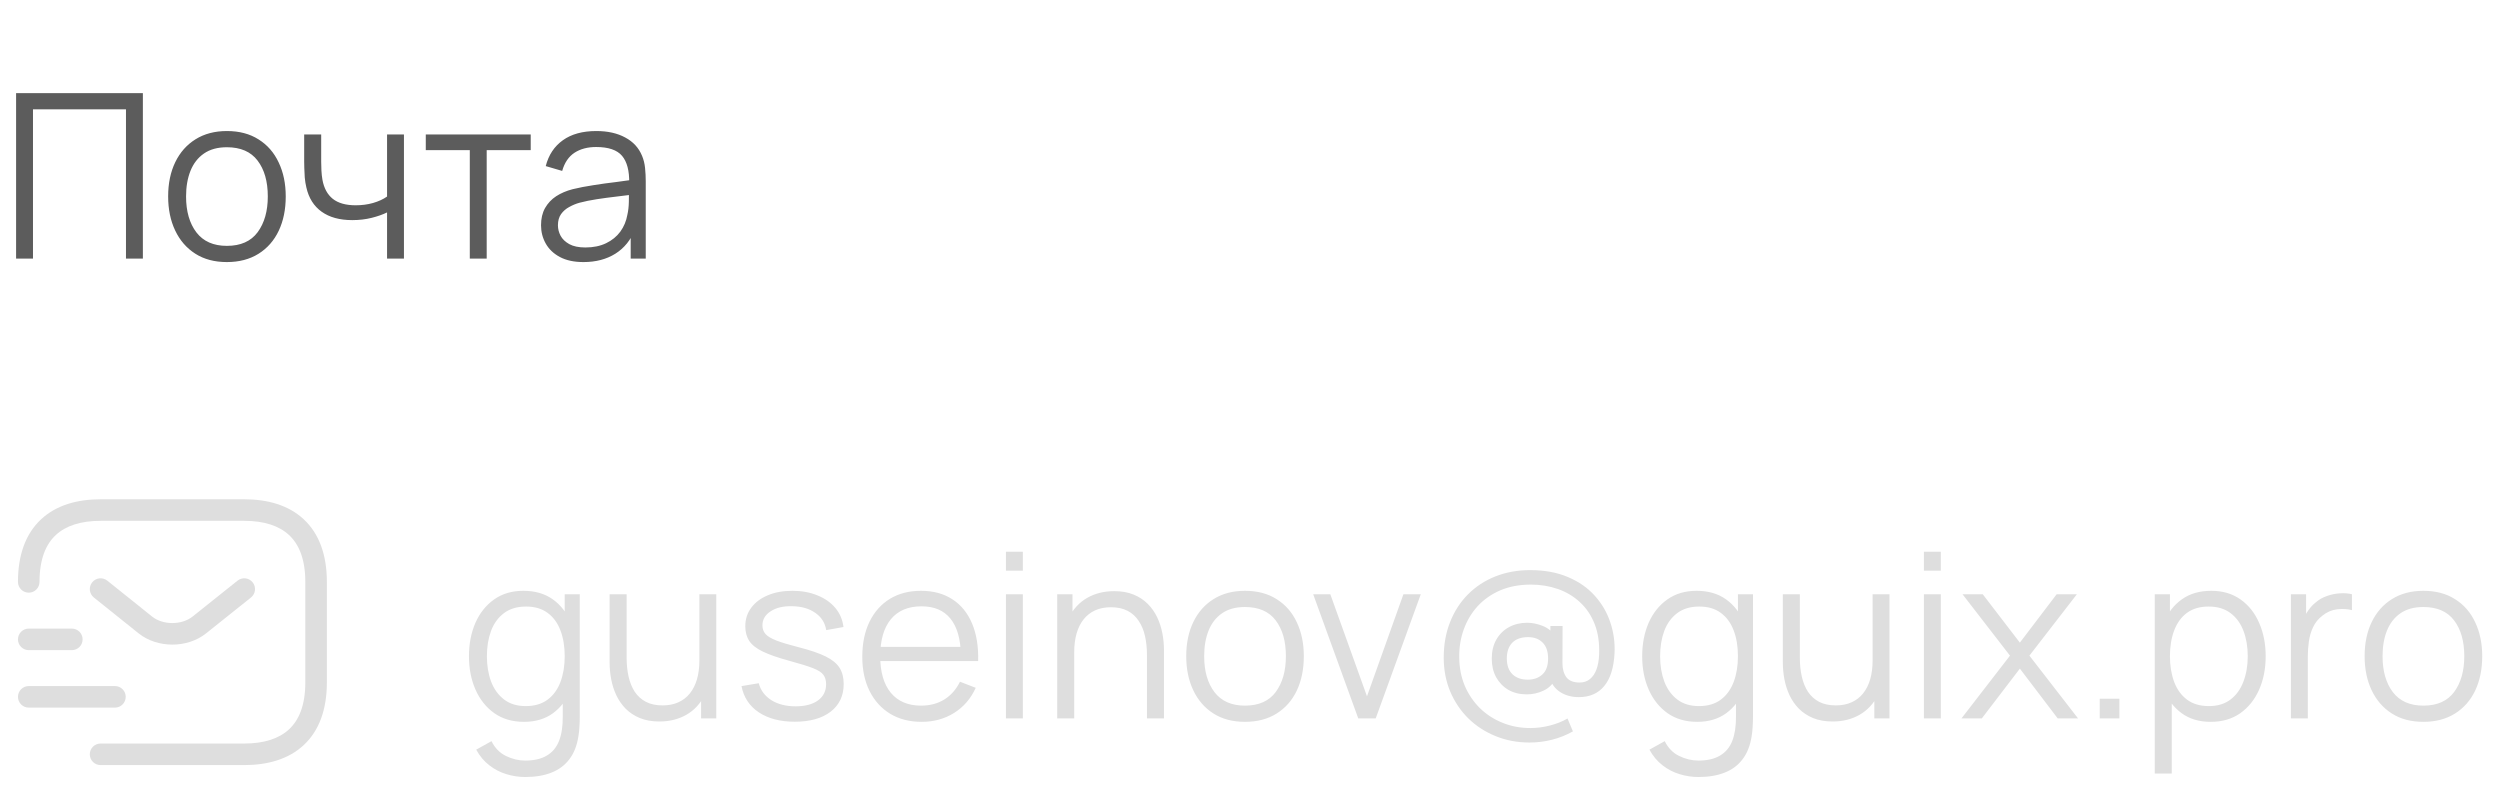 <svg width="174" height="56" viewBox="0 0 174 56" fill="none" xmlns="http://www.w3.org/2000/svg">
<path d="M1.12 18V6.48H9.944V18H8.768V7.608H2.296V18H1.12ZM15.79 18.24C14.932 18.24 14.198 18.045 13.591 17.656C12.982 17.267 12.516 16.728 12.191 16.04C11.865 15.352 11.703 14.563 11.703 13.672C11.703 12.765 11.868 11.971 12.198 11.288C12.529 10.605 12.998 10.075 13.607 9.696C14.22 9.312 14.948 9.12 15.79 9.12C16.654 9.12 17.39 9.315 17.998 9.704C18.612 10.088 19.078 10.624 19.398 11.312C19.724 11.995 19.887 12.781 19.887 13.672C19.887 14.579 19.724 15.376 19.398 16.064C19.073 16.747 18.604 17.28 17.991 17.664C17.377 18.048 16.644 18.24 15.79 18.24ZM15.79 17.112C16.75 17.112 17.465 16.795 17.934 16.16C18.404 15.52 18.639 14.691 18.639 13.672C18.639 12.627 18.401 11.795 17.927 11.176C17.457 10.557 16.745 10.248 15.79 10.248C15.145 10.248 14.612 10.395 14.191 10.688C13.774 10.976 13.463 11.379 13.255 11.896C13.052 12.408 12.95 13 12.95 13.672C12.95 14.712 13.191 15.547 13.671 16.176C14.15 16.8 14.857 17.112 15.79 17.112ZM26.939 18V14.784C26.651 14.928 26.297 15.053 25.875 15.16C25.454 15.267 25.001 15.32 24.515 15.32C23.641 15.32 22.931 15.125 22.387 14.736C21.843 14.347 21.489 13.784 21.323 13.048C21.27 12.829 21.233 12.597 21.211 12.352C21.195 12.107 21.185 11.885 21.179 11.688C21.174 11.491 21.171 11.349 21.171 11.264V9.36H22.355V11.264C22.355 11.44 22.361 11.64 22.371 11.864C22.382 12.088 22.406 12.307 22.443 12.52C22.55 13.101 22.79 13.541 23.163 13.84C23.542 14.139 24.073 14.288 24.755 14.288C25.182 14.288 25.585 14.235 25.963 14.128C26.347 14.016 26.673 13.867 26.939 13.68V9.36H28.115V18H26.939ZM32.698 18V10.448H29.634V9.36H36.938V10.448H33.874V18H32.698ZM40.608 18.24C39.957 18.24 39.41 18.123 38.968 17.888C38.53 17.653 38.202 17.341 37.984 16.952C37.765 16.563 37.656 16.139 37.656 15.68C37.656 15.211 37.749 14.811 37.936 14.48C38.128 14.144 38.386 13.869 38.712 13.656C39.042 13.443 39.424 13.28 39.856 13.168C40.293 13.061 40.776 12.968 41.304 12.888C41.837 12.803 42.357 12.731 42.864 12.672C43.376 12.608 43.824 12.547 44.208 12.488L43.792 12.744C43.808 11.891 43.642 11.259 43.296 10.848C42.949 10.437 42.346 10.232 41.488 10.232C40.896 10.232 40.394 10.365 39.984 10.632C39.578 10.899 39.293 11.32 39.128 11.896L37.984 11.56C38.181 10.787 38.578 10.187 39.176 9.76C39.773 9.333 40.549 9.12 41.504 9.12C42.293 9.12 42.962 9.269 43.512 9.568C44.066 9.861 44.458 10.288 44.688 10.848C44.794 11.099 44.864 11.379 44.896 11.688C44.928 11.997 44.944 12.312 44.944 12.632V18H43.896V15.832L44.2 15.96C43.906 16.701 43.45 17.267 42.832 17.656C42.213 18.045 41.472 18.24 40.608 18.24ZM40.744 17.224C41.293 17.224 41.773 17.125 42.184 16.928C42.594 16.731 42.925 16.461 43.176 16.12C43.426 15.773 43.589 15.384 43.664 14.952C43.728 14.675 43.762 14.371 43.768 14.04C43.773 13.704 43.776 13.453 43.776 13.288L44.224 13.52C43.824 13.573 43.389 13.627 42.92 13.68C42.456 13.733 41.997 13.795 41.544 13.864C41.096 13.933 40.69 14.016 40.328 14.112C40.082 14.181 39.845 14.28 39.616 14.408C39.386 14.531 39.197 14.696 39.048 14.904C38.904 15.112 38.832 15.371 38.832 15.68C38.832 15.931 38.893 16.173 39.016 16.408C39.144 16.643 39.346 16.837 39.624 16.992C39.906 17.147 40.28 17.224 40.744 17.224Z" fill="#5C5C5C"/>
<path fill-rule="evenodd" clip-rule="evenodd" d="M3.885 37.237C3.205 37.868 2.75 38.893 2.75 40.5C2.75 40.914 2.414 41.25 2 41.25C1.586 41.25 1.25 40.914 1.25 40.5C1.25 38.607 1.795 37.132 2.865 36.138C3.925 35.154 5.385 34.75 7 34.75H17C18.615 34.75 20.075 35.154 21.135 36.138C22.205 37.132 22.75 38.607 22.75 40.5V47.5C22.75 49.393 22.205 50.868 21.135 51.862C20.075 52.846 18.615 53.25 17 53.25H7C6.586 53.25 6.25 52.914 6.25 52.5C6.25 52.086 6.586 51.75 7 51.75H17C18.385 51.75 19.425 51.404 20.115 50.763C20.795 50.132 21.25 49.107 21.25 47.5V40.5C21.25 38.893 20.795 37.868 20.115 37.237C19.425 36.596 18.385 36.25 17 36.25H7C5.615 36.25 4.575 36.596 3.885 37.237Z" fill="#DEDEDE"/>
<path fill-rule="evenodd" clip-rule="evenodd" d="M17.586 40.532C17.845 40.856 17.792 41.328 17.468 41.586L14.337 44.087C13.034 45.124 10.956 45.124 9.653 44.087L9.651 44.085L6.531 41.585C6.208 41.326 6.156 40.854 6.415 40.531C6.674 40.208 7.146 40.156 7.469 40.415L10.588 42.914C11.345 43.516 12.646 43.515 13.402 42.913C13.402 42.914 13.403 42.913 13.402 42.913L16.532 40.414C16.856 40.156 17.328 40.208 17.586 40.532Z" fill="#DEDEDE"/>
<path fill-rule="evenodd" clip-rule="evenodd" d="M1.25 48.5C1.25 48.086 1.586 47.75 2 47.75H8C8.414 47.75 8.75 48.086 8.75 48.5C8.75 48.914 8.414 49.25 8 49.25H2C1.586 49.25 1.25 48.914 1.25 48.5Z" fill="#DEDEDE"/>
<path fill-rule="evenodd" clip-rule="evenodd" d="M1.25 44.5C1.25 44.086 1.586 43.75 2 43.75H5C5.414 43.75 5.75 44.086 5.75 44.5C5.75 44.914 5.414 45.25 5 45.25H2C1.586 45.25 1.25 44.914 1.25 44.5Z" fill="#DEDEDE"/>
<path d="M36.552 54.08C36.109 54.08 35.672 54.013 35.24 53.88C34.813 53.752 34.419 53.547 34.056 53.264C33.693 52.987 33.389 52.624 33.144 52.176L34.208 51.584C34.448 52.064 34.784 52.408 35.216 52.616C35.653 52.829 36.099 52.936 36.552 52.936C37.176 52.936 37.68 52.819 38.064 52.584C38.453 52.355 38.736 52.013 38.912 51.56C39.088 51.107 39.173 50.541 39.168 49.864V47.56H39.304V41.36H40.352V49.88C40.352 50.125 40.344 50.36 40.328 50.584C40.317 50.813 40.293 51.037 40.256 51.256C40.155 51.901 39.944 52.432 39.624 52.848C39.309 53.264 38.893 53.573 38.376 53.776C37.864 53.979 37.256 54.08 36.552 54.08ZM36.472 50.24C35.667 50.24 34.979 50.04 34.408 49.64C33.837 49.235 33.4 48.688 33.096 48C32.792 47.312 32.64 46.536 32.64 45.672C32.64 44.813 32.789 44.04 33.088 43.352C33.392 42.664 33.827 42.12 34.392 41.72C34.957 41.32 35.635 41.12 36.424 41.12C37.235 41.12 37.917 41.317 38.472 41.712C39.027 42.107 39.445 42.648 39.728 43.336C40.016 44.019 40.16 44.797 40.16 45.672C40.16 46.531 40.019 47.307 39.736 48C39.453 48.688 39.037 49.235 38.488 49.64C37.939 50.04 37.267 50.24 36.472 50.24ZM36.592 49.144C37.205 49.144 37.712 48.995 38.112 48.696C38.512 48.397 38.811 47.987 39.008 47.464C39.205 46.936 39.304 46.339 39.304 45.672C39.304 44.995 39.205 44.397 39.008 43.88C38.811 43.357 38.512 42.949 38.112 42.656C37.717 42.363 37.219 42.216 36.616 42.216C35.997 42.216 35.485 42.368 35.08 42.672C34.675 42.976 34.373 43.389 34.176 43.912C33.984 44.435 33.888 45.021 33.888 45.672C33.888 46.328 33.987 46.92 34.184 47.448C34.387 47.971 34.688 48.384 35.088 48.688C35.488 48.992 35.989 49.144 36.592 49.144ZM45.893 50.216C45.375 50.216 44.922 50.136 44.533 49.976C44.149 49.816 43.821 49.6 43.549 49.328C43.282 49.056 43.066 48.747 42.901 48.4C42.735 48.048 42.615 47.677 42.541 47.288C42.466 46.893 42.429 46.501 42.429 46.112V41.36H43.613V45.768C43.613 46.243 43.658 46.683 43.749 47.088C43.839 47.493 43.983 47.848 44.181 48.152C44.383 48.451 44.642 48.683 44.957 48.848C45.277 49.013 45.663 49.096 46.117 49.096C46.533 49.096 46.898 49.024 47.213 48.88C47.533 48.736 47.799 48.531 48.013 48.264C48.231 47.992 48.397 47.664 48.509 47.28C48.621 46.891 48.677 46.453 48.677 45.968L49.509 46.152C49.509 47.037 49.354 47.781 49.045 48.384C48.735 48.987 48.309 49.443 47.765 49.752C47.221 50.061 46.597 50.216 45.893 50.216ZM48.797 50V47.872H48.677V41.36H49.853V50H48.797ZM55.313 50.232C54.299 50.232 53.465 50.013 52.809 49.576C52.158 49.139 51.758 48.531 51.609 47.752L52.809 47.552C52.937 48.043 53.227 48.435 53.681 48.728C54.139 49.016 54.705 49.16 55.377 49.16C56.033 49.16 56.55 49.024 56.929 48.752C57.307 48.475 57.497 48.099 57.497 47.624C57.497 47.357 57.435 47.141 57.313 46.976C57.195 46.805 56.953 46.648 56.585 46.504C56.217 46.36 55.667 46.189 54.937 45.992C54.153 45.779 53.539 45.565 53.097 45.352C52.654 45.139 52.339 44.893 52.153 44.616C51.966 44.333 51.873 43.989 51.873 43.584C51.873 43.093 52.011 42.664 52.289 42.296C52.566 41.923 52.95 41.635 53.441 41.432C53.931 41.224 54.502 41.12 55.153 41.12C55.803 41.12 56.385 41.227 56.897 41.44C57.414 41.648 57.83 41.941 58.145 42.32C58.459 42.699 58.646 43.139 58.705 43.64L57.505 43.856C57.425 43.349 57.171 42.949 56.745 42.656C56.323 42.357 55.787 42.203 55.137 42.192C54.523 42.176 54.025 42.293 53.641 42.544C53.257 42.789 53.065 43.117 53.065 43.528C53.065 43.757 53.134 43.955 53.273 44.12C53.411 44.28 53.662 44.432 54.025 44.576C54.393 44.72 54.915 44.877 55.593 45.048C56.387 45.251 57.011 45.464 57.465 45.688C57.918 45.912 58.241 46.176 58.433 46.48C58.625 46.784 58.721 47.16 58.721 47.608C58.721 48.424 58.417 49.067 57.809 49.536C57.206 50 56.374 50.232 55.313 50.232ZM64.151 50.24C63.308 50.24 62.578 50.053 61.959 49.68C61.346 49.307 60.868 48.781 60.527 48.104C60.186 47.427 60.015 46.632 60.015 45.72C60.015 44.776 60.183 43.96 60.519 43.272C60.855 42.584 61.327 42.053 61.935 41.68C62.548 41.307 63.271 41.12 64.103 41.12C64.956 41.12 65.684 41.317 66.287 41.712C66.89 42.101 67.346 42.661 67.655 43.392C67.964 44.123 68.106 44.995 68.079 46.008H66.879V45.592C66.858 44.472 66.615 43.627 66.151 43.056C65.692 42.485 65.02 42.2 64.135 42.2C63.207 42.2 62.495 42.501 61.999 43.104C61.508 43.707 61.263 44.565 61.263 45.68C61.263 46.768 61.508 47.613 61.999 48.216C62.495 48.813 63.196 49.112 64.103 49.112C64.722 49.112 65.26 48.971 65.719 48.688C66.183 48.4 66.548 47.987 66.815 47.448L67.911 47.872C67.57 48.624 67.066 49.208 66.399 49.624C65.738 50.035 64.988 50.24 64.151 50.24ZM60.847 46.008V45.024H67.447V46.008H60.847ZM70.014 39.72V38.4H71.19V39.72H70.014ZM70.014 50V41.36H71.19V50H70.014ZM79.829 50V45.592C79.829 45.112 79.783 44.672 79.693 44.272C79.602 43.867 79.455 43.515 79.253 43.216C79.055 42.912 78.797 42.677 78.477 42.512C78.162 42.347 77.778 42.264 77.325 42.264C76.909 42.264 76.541 42.336 76.221 42.48C75.906 42.624 75.639 42.832 75.421 43.104C75.207 43.371 75.045 43.696 74.933 44.08C74.821 44.464 74.765 44.901 74.765 45.392L73.933 45.208C73.933 44.323 74.087 43.579 74.397 42.976C74.706 42.373 75.133 41.917 75.677 41.608C76.221 41.299 76.845 41.144 77.549 41.144C78.066 41.144 78.517 41.224 78.901 41.384C79.29 41.544 79.618 41.76 79.885 42.032C80.157 42.304 80.375 42.616 80.541 42.968C80.706 43.315 80.826 43.685 80.901 44.08C80.975 44.469 81.013 44.859 81.013 45.248V50H79.829ZM73.581 50V41.36H74.645V43.488H74.765V50H73.581ZM86.65 50.24C85.791 50.24 85.058 50.045 84.45 49.656C83.842 49.267 83.375 48.728 83.05 48.04C82.725 47.352 82.562 46.563 82.562 45.672C82.562 44.765 82.727 43.971 83.058 43.288C83.388 42.605 83.858 42.075 84.466 41.696C85.079 41.312 85.807 41.12 86.65 41.12C87.514 41.12 88.25 41.315 88.858 41.704C89.471 42.088 89.938 42.624 90.258 43.312C90.583 43.995 90.746 44.781 90.746 45.672C90.746 46.579 90.583 47.376 90.258 48.064C89.933 48.747 89.463 49.28 88.85 49.664C88.237 50.048 87.503 50.24 86.65 50.24ZM86.65 49.112C87.61 49.112 88.325 48.795 88.794 48.16C89.263 47.52 89.498 46.691 89.498 45.672C89.498 44.627 89.26 43.795 88.786 43.176C88.317 42.557 87.605 42.248 86.65 42.248C86.004 42.248 85.471 42.395 85.05 42.688C84.634 42.976 84.322 43.379 84.114 43.896C83.911 44.408 83.81 45 83.81 45.672C83.81 46.712 84.05 47.547 84.53 48.176C85.01 48.8 85.716 49.112 86.65 49.112ZM94.534 50L91.398 41.36H92.59L95.142 48.464L97.678 41.36H98.886L95.75 50H94.534ZM106.459 51.68C105.606 51.68 104.816 51.531 104.091 51.232C103.366 50.939 102.734 50.528 102.195 50C101.656 49.467 101.235 48.84 100.931 48.12C100.632 47.4 100.483 46.616 100.483 45.768C100.483 44.867 100.63 44.045 100.923 43.304C101.216 42.557 101.63 41.915 102.163 41.376C102.702 40.832 103.339 40.413 104.075 40.12C104.811 39.827 105.619 39.68 106.499 39.68C107.507 39.68 108.387 39.843 109.139 40.168C109.896 40.488 110.52 40.925 111.011 41.48C111.502 42.029 111.859 42.648 112.083 43.336C112.312 44.024 112.408 44.736 112.371 45.472C112.318 46.48 112.078 47.24 111.651 47.752C111.23 48.264 110.64 48.52 109.883 48.52C109.392 48.52 108.966 48.405 108.603 48.176C108.24 47.947 107.998 47.624 107.875 47.208L108.259 47.248C108.072 47.627 107.792 47.901 107.419 48.072C107.051 48.243 106.667 48.328 106.267 48.328C105.782 48.328 105.355 48.224 104.987 48.016C104.624 47.803 104.339 47.509 104.131 47.136C103.928 46.763 103.827 46.331 103.827 45.84C103.827 45.328 103.934 44.885 104.147 44.512C104.36 44.139 104.654 43.851 105.027 43.648C105.4 43.445 105.822 43.344 106.291 43.344C106.638 43.344 106.995 43.416 107.363 43.56C107.736 43.704 108.022 43.939 108.219 44.264L107.907 44.616V43.568H108.755L108.747 46.168C108.747 46.563 108.838 46.885 109.019 47.136C109.206 47.381 109.512 47.504 109.939 47.504C110.227 47.504 110.467 47.424 110.659 47.264C110.856 47.104 111.008 46.88 111.115 46.592C111.222 46.299 111.283 45.955 111.299 45.56C111.331 44.749 111.227 44.04 110.987 43.432C110.747 42.824 110.406 42.317 109.963 41.912C109.52 41.501 109.006 41.195 108.419 40.992C107.838 40.789 107.216 40.688 106.555 40.688C105.755 40.688 105.043 40.821 104.419 41.088C103.8 41.355 103.275 41.723 102.843 42.192C102.416 42.661 102.094 43.203 101.875 43.816C101.656 44.424 101.552 45.072 101.563 45.76C101.568 46.469 101.696 47.125 101.947 47.728C102.203 48.325 102.555 48.845 103.003 49.288C103.451 49.725 103.974 50.064 104.571 50.304C105.168 50.549 105.816 50.672 106.515 50.672C106.968 50.672 107.422 50.613 107.875 50.496C108.334 50.379 108.742 50.216 109.099 50.008L109.475 50.904C109.011 51.165 108.523 51.36 108.011 51.488C107.499 51.616 106.982 51.68 106.459 51.68ZM106.331 47.304C106.747 47.304 107.086 47.184 107.347 46.944C107.614 46.704 107.747 46.333 107.747 45.832C107.747 45.341 107.619 44.971 107.363 44.72C107.112 44.469 106.776 44.344 106.355 44.344C105.875 44.344 105.507 44.475 105.251 44.736C105 44.997 104.875 45.363 104.875 45.832C104.875 46.307 105.006 46.672 105.267 46.928C105.528 47.179 105.883 47.304 106.331 47.304ZM118.208 54.08C117.766 54.08 117.328 54.013 116.896 53.88C116.47 53.752 116.075 53.547 115.712 53.264C115.35 52.987 115.046 52.624 114.8 52.176L115.864 51.584C116.104 52.064 116.44 52.408 116.872 52.616C117.31 52.829 117.755 52.936 118.208 52.936C118.832 52.936 119.336 52.819 119.72 52.584C120.11 52.355 120.392 52.013 120.568 51.56C120.744 51.107 120.83 50.541 120.824 49.864V47.56H120.96V41.36H122.008V49.88C122.008 50.125 122 50.36 121.984 50.584C121.974 50.813 121.95 51.037 121.912 51.256C121.811 51.901 121.6 52.432 121.28 52.848C120.966 53.264 120.55 53.573 120.032 53.776C119.52 53.979 118.912 54.08 118.208 54.08ZM118.128 50.24C117.323 50.24 116.635 50.04 116.064 49.64C115.494 49.235 115.056 48.688 114.752 48C114.448 47.312 114.296 46.536 114.296 45.672C114.296 44.813 114.446 44.04 114.744 43.352C115.048 42.664 115.483 42.12 116.048 41.72C116.614 41.32 117.291 41.12 118.08 41.12C118.891 41.12 119.574 41.317 120.128 41.712C120.683 42.107 121.102 42.648 121.384 43.336C121.672 44.019 121.816 44.797 121.816 45.672C121.816 46.531 121.675 47.307 121.392 48C121.11 48.688 120.694 49.235 120.144 49.64C119.595 50.04 118.923 50.24 118.128 50.24ZM118.248 49.144C118.862 49.144 119.368 48.995 119.768 48.696C120.168 48.397 120.467 47.987 120.664 47.464C120.862 46.936 120.96 46.339 120.96 45.672C120.96 44.995 120.862 44.397 120.664 43.88C120.467 43.357 120.168 42.949 119.768 42.656C119.374 42.363 118.875 42.216 118.272 42.216C117.654 42.216 117.142 42.368 116.736 42.672C116.331 42.976 116.03 43.389 115.832 43.912C115.64 44.435 115.544 45.021 115.544 45.672C115.544 46.328 115.643 46.92 115.84 47.448C116.043 47.971 116.344 48.384 116.744 48.688C117.144 48.992 117.646 49.144 118.248 49.144ZM127.549 50.216C127.032 50.216 126.578 50.136 126.189 49.976C125.805 49.816 125.477 49.6 125.205 49.328C124.938 49.056 124.722 48.747 124.557 48.4C124.392 48.048 124.272 47.677 124.197 47.288C124.122 46.893 124.085 46.501 124.085 46.112V41.36H125.269V45.768C125.269 46.243 125.314 46.683 125.405 47.088C125.496 47.493 125.64 47.848 125.837 48.152C126.04 48.451 126.298 48.683 126.613 48.848C126.933 49.013 127.32 49.096 127.773 49.096C128.189 49.096 128.554 49.024 128.869 48.88C129.189 48.736 129.456 48.531 129.669 48.264C129.888 47.992 130.053 47.664 130.165 47.28C130.277 46.891 130.333 46.453 130.333 45.968L131.165 46.152C131.165 47.037 131.01 47.781 130.701 48.384C130.392 48.987 129.965 49.443 129.421 49.752C128.877 50.061 128.253 50.216 127.549 50.216ZM130.453 50V47.872H130.333V41.36H131.509V50H130.453ZM133.905 39.72V38.4H135.081V39.72H133.905ZM133.905 50V41.36H135.081V50H133.905ZM136.519 50L139.895 45.632L136.591 41.36H137.999L140.583 44.728L143.143 41.36H144.551L141.247 45.632L144.631 50H143.215L140.583 46.536L137.935 50H136.519ZM146.141 50V48.632H147.509V50H146.141ZM153.859 50.24C153.065 50.24 152.393 50.04 151.843 49.64C151.294 49.235 150.878 48.688 150.595 48C150.313 47.307 150.171 46.531 150.171 45.672C150.171 44.797 150.313 44.019 150.595 43.336C150.883 42.648 151.305 42.107 151.859 41.712C152.414 41.317 153.097 41.12 153.907 41.12C154.697 41.12 155.374 41.32 155.939 41.72C156.505 42.12 156.937 42.664 157.235 43.352C157.539 44.04 157.691 44.813 157.691 45.672C157.691 46.536 157.539 47.312 157.235 48C156.931 48.688 156.494 49.235 155.923 49.64C155.353 50.04 154.665 50.24 153.859 50.24ZM149.971 53.84V41.36H151.027V47.864H151.155V53.84H149.971ZM153.739 49.144C154.342 49.144 154.843 48.992 155.243 48.688C155.643 48.384 155.942 47.971 156.139 47.448C156.342 46.92 156.443 46.328 156.443 45.672C156.443 45.021 156.345 44.435 156.147 43.912C155.95 43.389 155.649 42.976 155.243 42.672C154.843 42.368 154.334 42.216 153.715 42.216C153.113 42.216 152.611 42.363 152.211 42.656C151.817 42.949 151.521 43.357 151.323 43.88C151.126 44.397 151.027 44.995 151.027 45.672C151.027 46.339 151.126 46.936 151.323 47.464C151.521 47.987 151.819 48.397 152.219 48.696C152.619 48.995 153.126 49.144 153.739 49.144ZM159.448 50V41.36H160.504V43.44L160.296 43.168C160.392 42.912 160.517 42.677 160.672 42.464C160.827 42.245 160.995 42.067 161.176 41.928C161.4 41.731 161.661 41.581 161.96 41.48C162.259 41.373 162.56 41.312 162.864 41.296C163.168 41.275 163.445 41.296 163.696 41.36V42.464C163.381 42.384 163.037 42.365 162.664 42.408C162.291 42.451 161.947 42.6 161.632 42.856C161.344 43.08 161.128 43.349 160.984 43.664C160.84 43.973 160.744 44.304 160.696 44.656C160.648 45.003 160.624 45.347 160.624 45.688V50H159.448ZM168.666 50.24C167.807 50.24 167.074 50.045 166.466 49.656C165.858 49.267 165.391 48.728 165.066 48.04C164.74 47.352 164.578 46.563 164.578 45.672C164.578 44.765 164.743 43.971 165.074 43.288C165.404 42.605 165.874 42.075 166.482 41.696C167.095 41.312 167.823 41.12 168.666 41.12C169.53 41.12 170.266 41.315 170.874 41.704C171.487 42.088 171.954 42.624 172.274 43.312C172.599 43.995 172.762 44.781 172.762 45.672C172.762 46.579 172.599 47.376 172.274 48.064C171.948 48.747 171.479 49.28 170.866 49.664C170.252 50.048 169.519 50.24 168.666 50.24ZM168.666 49.112C169.626 49.112 170.34 48.795 170.81 48.16C171.279 47.52 171.514 46.691 171.514 45.672C171.514 44.627 171.276 43.795 170.802 43.176C170.332 42.557 169.62 42.248 168.666 42.248C168.02 42.248 167.487 42.395 167.066 42.688C166.65 42.976 166.338 43.379 166.13 43.896C165.927 44.408 165.826 45 165.826 45.672C165.826 46.712 166.066 47.547 166.546 48.176C167.026 48.8 167.732 49.112 168.666 49.112Z" fill="#DEDEDE"/>
<a href="mailto:guseinov@guix.pro">
<rect fill="black" fill-opacity="0" y="1.072" width="141.402" height="21.856"/>
</a>
</svg>
